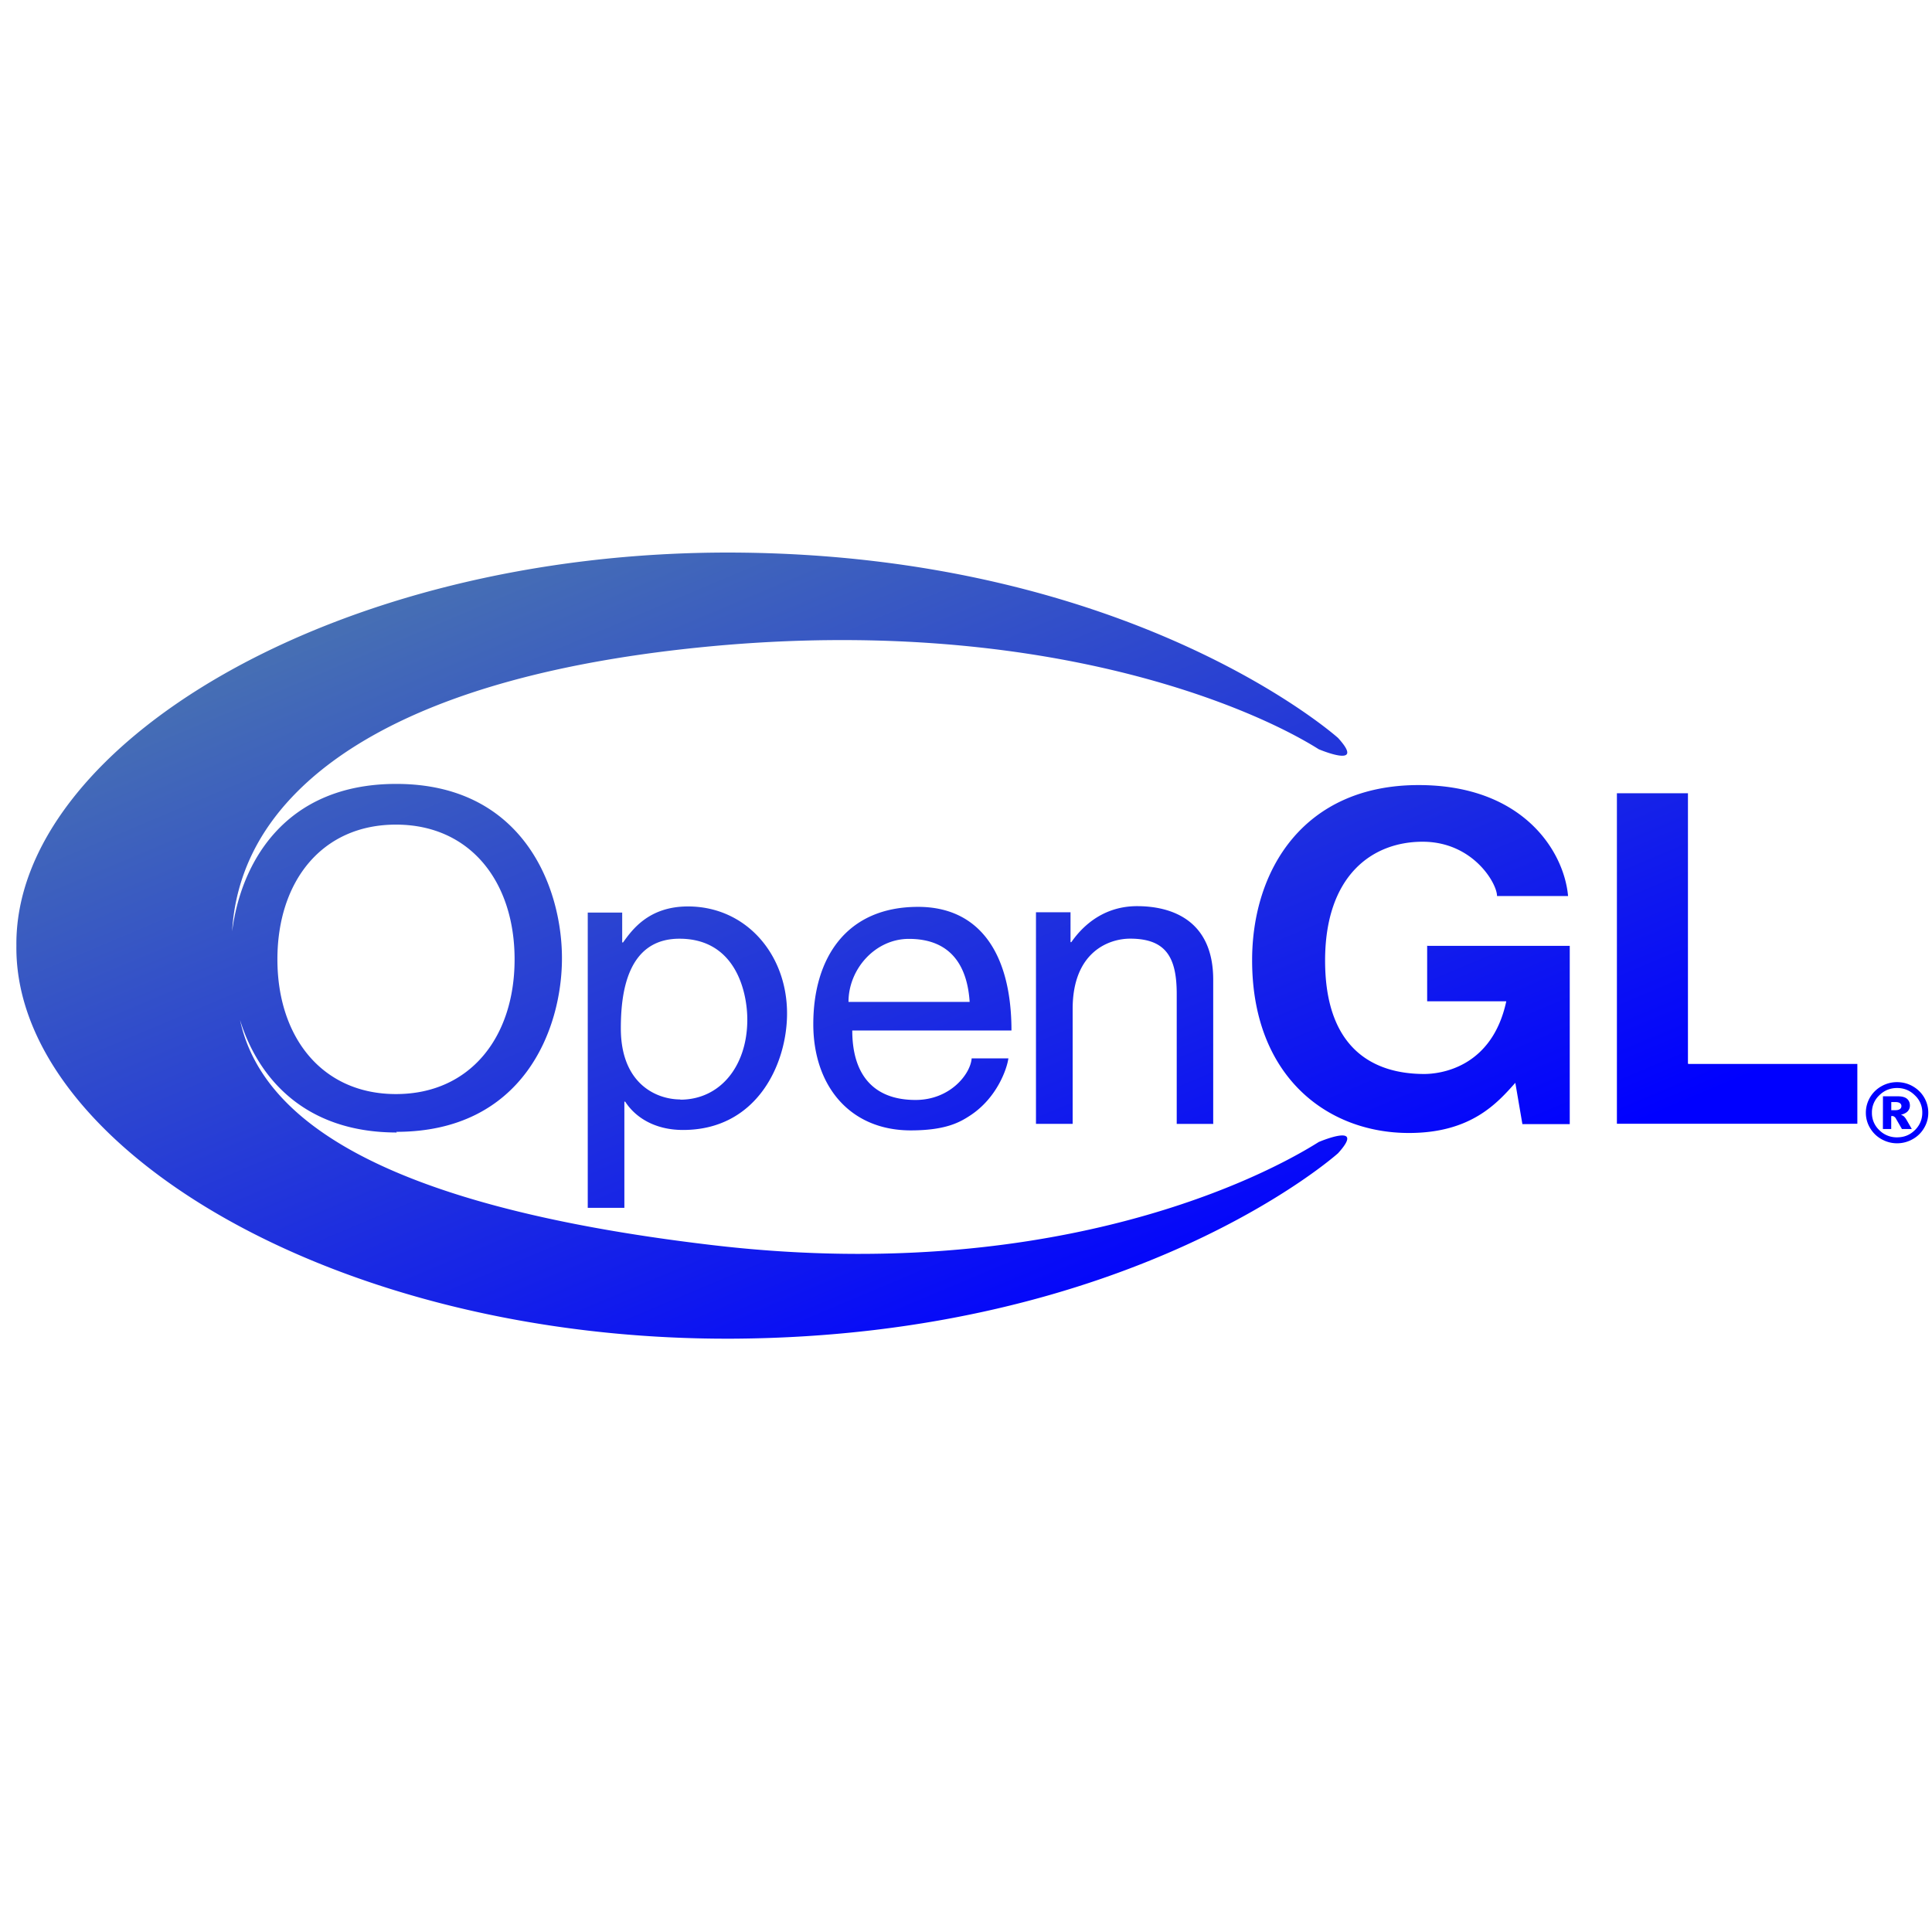 <svg xmlns="http://www.w3.org/2000/svg" viewBox="0 0 128 128" fill-rule="evenodd">
    <defs>
        <linearGradient id="grad" x1="0%" y1="0%" x2="80%" y2="80%">
            <stop offset="0%" stop-color="#5586A4" />
            <stop offset="100%" stop-color="blue" />
        </linearGradient>
    </defs>
    <path fill="url(#grad)" d="M26.289 75.031c-6.137 0-9.203-3.645-10.387-7.453 1.336 6.191 8.555 12.23 31.27 14.91 21.473 2.543 35.465-3.848 40.199-6.828 0 0 3.191-1.363 1.277.746 0 0-13.508 12.129-40.094 12.285C22.02 88.816.926 75.828 1.086 62.648.957 49.523 22.02 36.504 48.555 36.609c26.531.125 40.094 12.281 40.094 12.281 1.914 2.105-1.277.75-1.277.75-4.719-2.969-18.676-8.82-40.199-6.828-21.207 1.984-28.094 8.98-30.41 13.652a13.44 13.44 0 00-1.383 5.242c.57-4.496 3.449-9.77 10.871-9.77 8.398 0 10.98 6.828 10.98 11.551s-2.574 11.5-10.98 11.5zm85.57-4.543h11.195v3.965h-15.93V52.555h4.707v17.91zm-17.277-7.824H104v11.813h-3.137l-.469-2.738c-1.195 1.34-2.926 3.324-7.051 3.324-5.437 0-10.387-3.777-10.387-11.445 0-5.984 3.422-11.605 11.031-11.605 6.891 0 9.633 4.359 9.902 7.352h-4.707c0-.852-1.605-3.598-4.93-3.598-3.359 0-6.461 2.258-6.461 7.875 0 5.988 3.359 7.512 6.566 7.512 1.035 0 4.488-.395 5.438-4.816h-5.242v-3.687zm-68.348-8.031c-4.898 0-7.855 3.746-7.855 8.926 0 5.148 2.949 8.926 7.855 8.926 4.898 0 7.859-3.75 7.859-8.926 0-5.152-2.949-8.926-7.859-8.926zm12.703 5.828h2.285v1.98h.055c.582-.805 1.68-2.387 4.301-2.387 3.832 0 6.566 3.152 6.566 7.09 0 3.344-1.988 7.719-6.891 7.719-1.93 0-3.195-.883-3.832-1.875h-.055v7.035H38.94V60.488zm6.133 12.395c2.648 0 4.441-2.23 4.441-5.305 0-1.801-.75-5.359-4.496-5.359-3.496 0-3.883 3.668-3.883 5.938 0 3.715 2.398 4.711 3.938 4.711zm21.742-2.762c-.082.672-.742 2.652-2.562 3.828-.66.43-1.598.969-3.91.969-4.055 0-6.457-2.973-6.457-7.039 0-4.336 2.152-7.77 6.941-7.77 4.16 0 6.188 3.215 6.188 8.191H56.465c0 2.922 1.402 4.602 4.191 4.602 2.289 0 3.637-1.707 3.719-2.754h2.43zm-2.57-3.715c-.141-2.172-1.078-4.176-4.027-4.176-2.234 0-4 2.004-4 4.176zm16.145 8.082h-2.426v-8.609c0-2.434-.719-3.664-3.09-3.664-1.379 0-3.805.855-3.805 4.656v7.613h-2.43V60.441h2.289v1.977h.055c.523-.75 1.871-2.383 4.355-2.383 2.23 0 5.043.883 5.043 4.875v9.504m47.376-.695a1.95 1.95 0 01-.277 1.012 1.97 1.97 0 01-.758.742 2.07 2.07 0 01-1.035.273c-.367 0-.711-.094-1.031-.273s-.57-.426-.758-.742a1.95 1.95 0 01-.277-1.012c0-.359.094-.699.277-1.016a2.02 2.02 0 01.758-.738 2.07 2.07 0 011.031-.27c.367 0 .719.09 1.035.27s.574.426.758.738a1.98 1.98 0 01.277 1.016zm-.398 0a1.53 1.53 0 00-.492-1.152c-.324-.324-.719-.484-1.176-.484s-.855.16-1.18.484a1.54 1.54 0 00-.488 1.152 1.55 1.55 0 00.488 1.156 1.62 1.62 0 001.18.477c.461 0 .852-.156 1.176-.477a1.57 1.57 0 00.492-1.156zm-2.605-1.086h.988c.277 0 .484.059.609.168s.188.262.188.445c0 .145-.047.27-.145.379-.094.102-.246.18-.453.23a.597.597 0 01.188.098.92.92 0 01.176.223 47.6 47.6 0 01.359.625h-.652l-.426-.738c-.07-.082-.145-.125-.215-.125-.02 0-.039.004-.07.008v.855h-.551zm.551.922h.238c.156 0 .27-.027.336-.078a.24.24 0 00.098-.195.23.23 0 00-.094-.191c-.062-.051-.168-.078-.32-.078h-.258zm0 0" />
</svg>